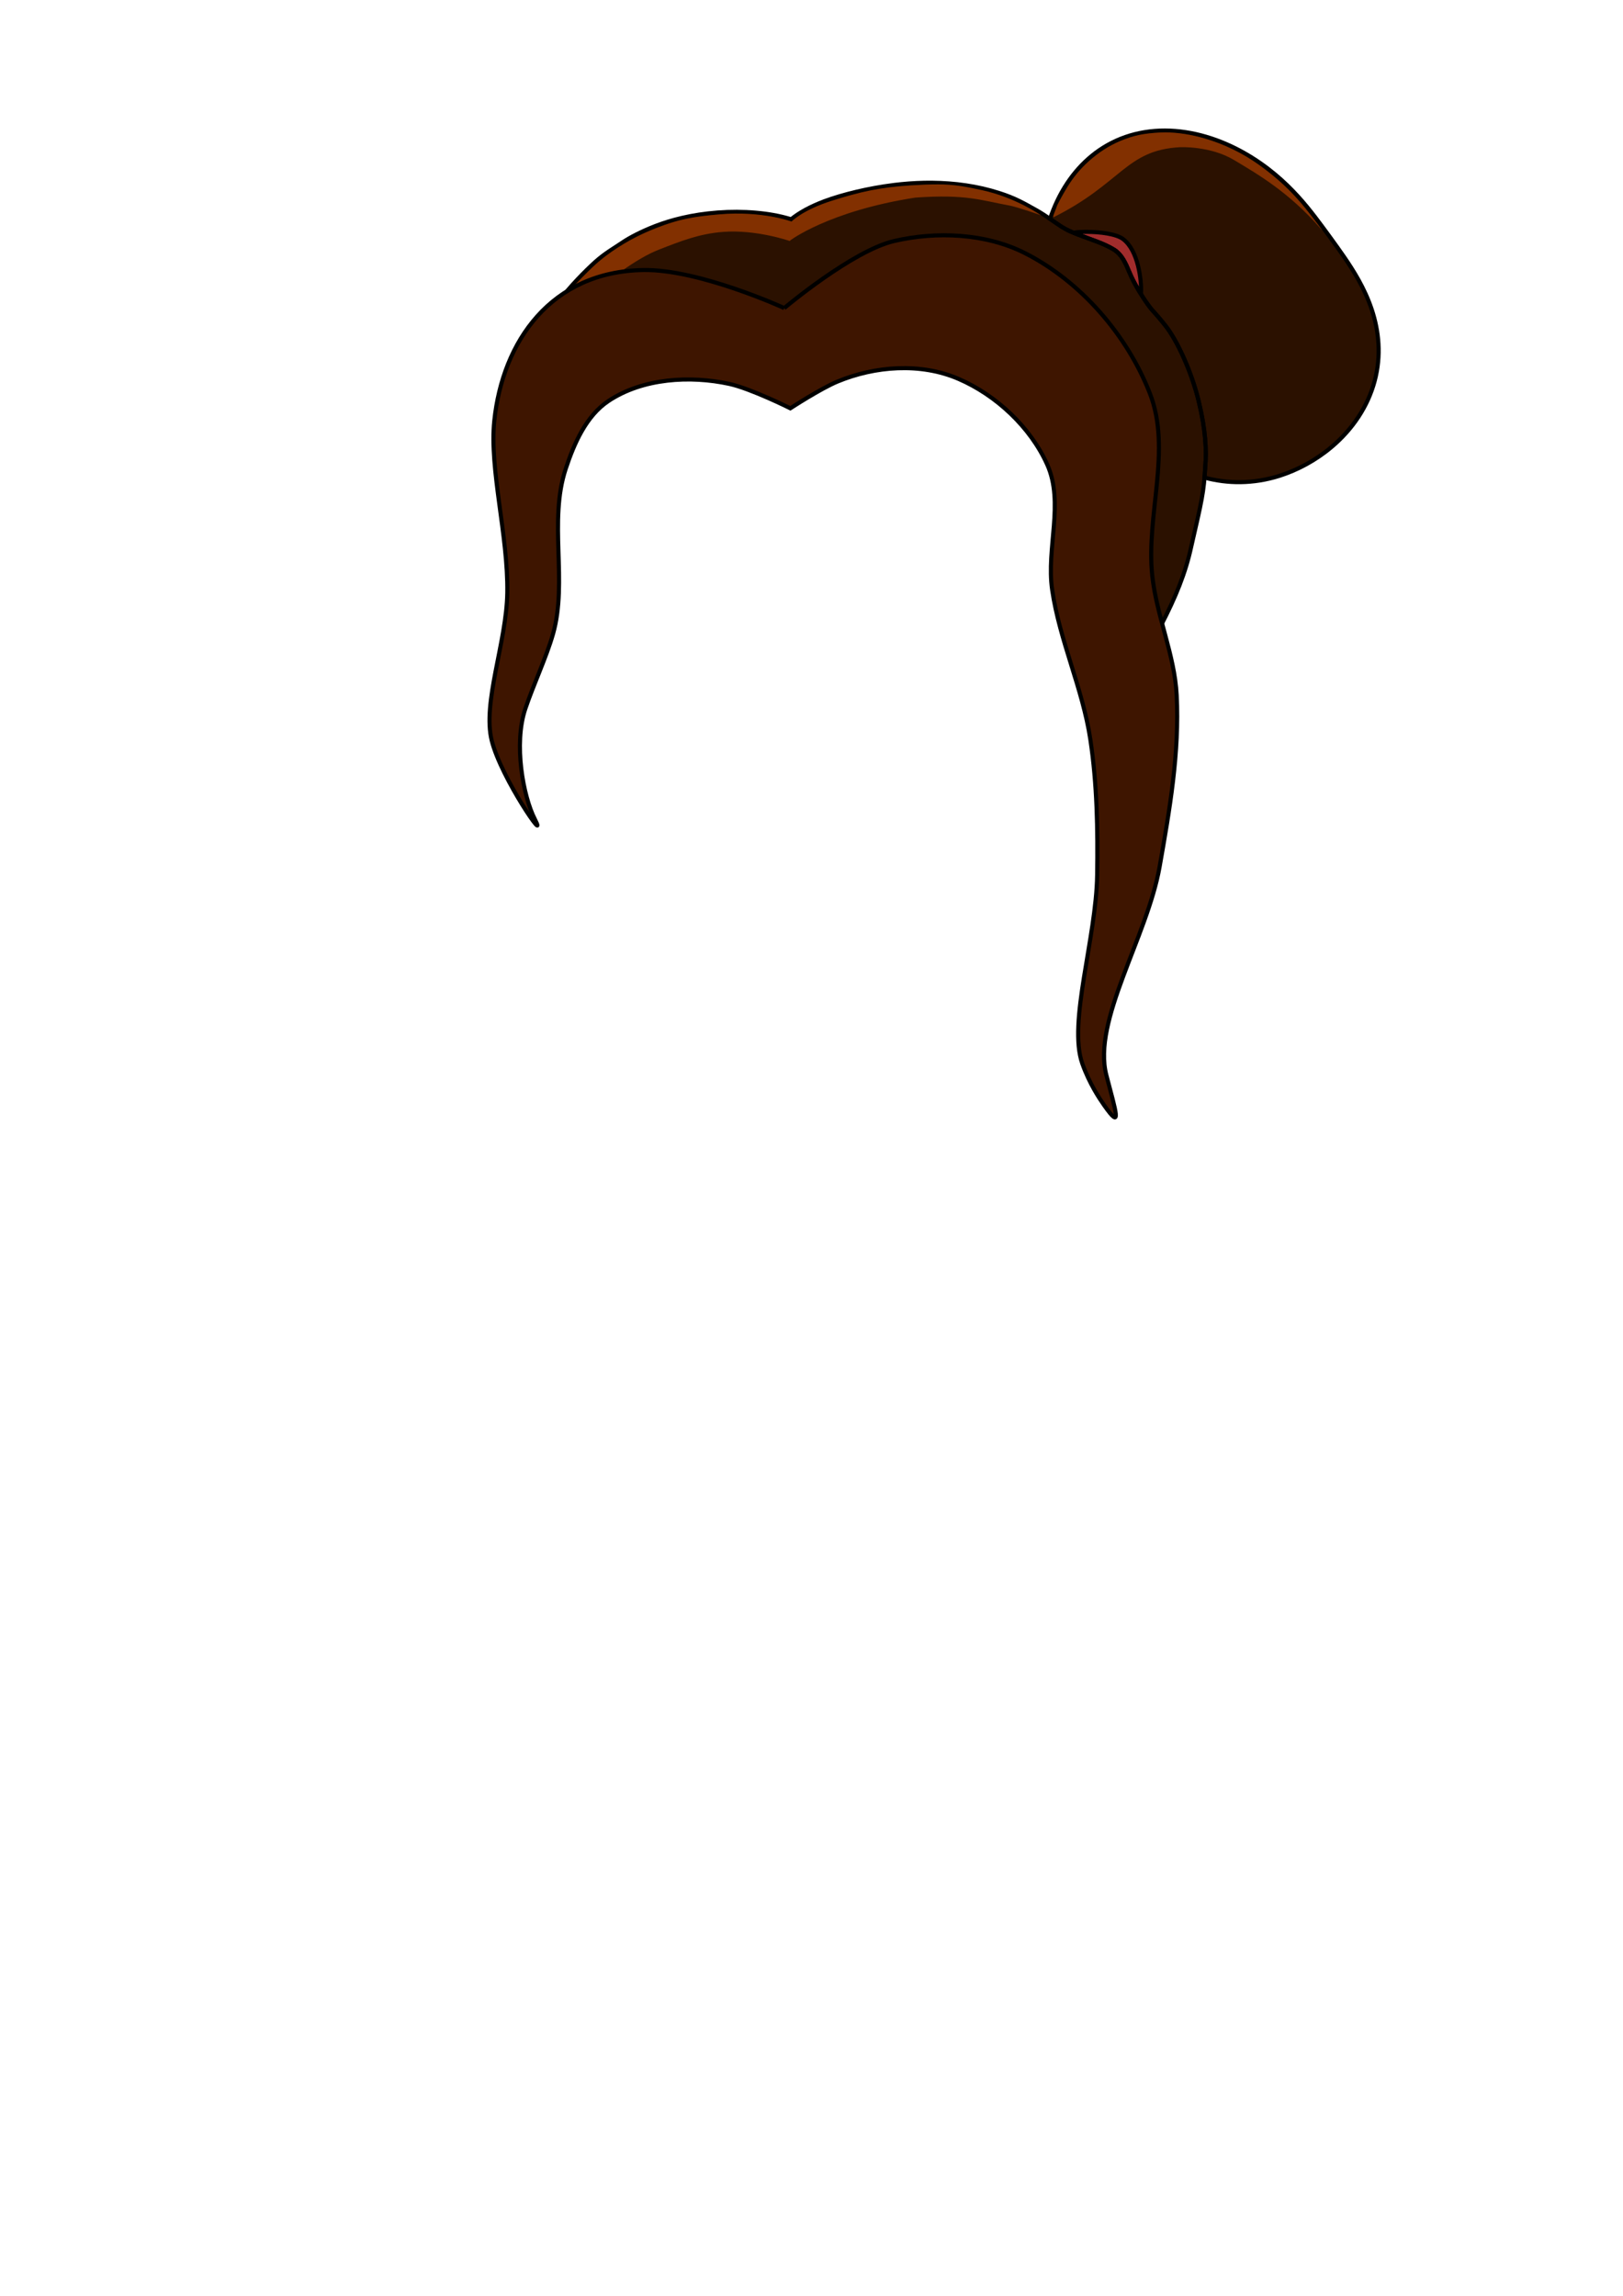 <?xml version="1.0" encoding="UTF-8" standalone="no"?>
<!-- Created with Inkscape (http://www.inkscape.org/) -->

<svg
   width="210mm"
   height="297mm"
   viewBox="0 0 210 297"
   version="1.1"
   id="mySVG"
   inkscape:version="1.2.2 (732a01da63, 2022-12-09)"
   sodipodi:docname="hair_bun_with_ponytail.svg"
   xmlns:inkscape="http://www.inkscape.org/namespaces/inkscape"
   xmlns:sodipodi="http://sodipodi.sourceforge.net/DTD/sodipodi-0.dtd"
   xmlns:xlink="http://www.w3.org/1999/xlink"
   xmlns="http://www.w3.org/2000/svg"
   xmlns:svg="http://www.w3.org/2000/svg">
  <sodipodi:namedview
     id="namedview7"
     pagecolor="#ffffff"
     bordercolor="#666666"
     borderopacity="1.0"
     inkscape:showpageshadow="2"
     inkscape:pageopacity="0.0"
     inkscape:pagecheckerboard="0"
     inkscape:deskcolor="#d1d1d1"
     inkscape:document-units="mm"
     showgrid="false"
     showguides="true"
     inkscape:zoom="4"
     inkscape:cx="381.625"
     inkscape:cy="230.5"
     inkscape:window-width="2560"
     inkscape:window-height="1369"
     inkscape:window-x="2552"
     inkscape:window-y="-8"
     inkscape:window-maximized="1"
     inkscape:current-layer="layer3">
    <inkscape:grid
       type="xygrid"
       id="grid9" />
  </sodipodi:namedview>
  <defs
     id="defs2">
    <linearGradient
       id="linearGradient1220"
       inkscape:swatch="solid">
      <stop
         style="stop-color:#3e1500;stop-opacity:1;"
         offset="0"
         id="stop1218" />
    </linearGradient>
    <linearGradient
       id="linearGradient2028"
       inkscape:swatch="solid">
      <stop
         style="stop-color:#000000;stop-opacity:1;"
         offset="0"
         id="stop2026" />
    </linearGradient>
    <linearGradient
       id="linearGradient2022"
       inkscape:swatch="solid">
      <stop
         style="stop-color:#2b1100;stop-opacity:1;"
         offset="0"
         id="stop2020" />
    </linearGradient>
    <inkscape:path-effect
       effect="envelope"
       id="path-effect1498"
       is_visible="true"
       lpeversion="1"
       yy="true"
       xx="true"
       bendpath1="M 39.848,7.631 54.384,8.396"
       bendpath2="m 54.15,13.844 2.005,1.446"
       bendpath3="m 41.444,14.103 c 5.927,-5.06 10.112,-2.037 14.51,0"
       bendpath4="M 41.762,11.36 41.597,14.725"
       bendpath3-nodetypes="cc"
       bendpath2-nodetypes="cc"
       bendpath1-nodetypes="cc"
       bendpath4-nodetypes="cc" />
    <inkscape:path-effect
       effect="envelope"
       id="path-effect1382"
       is_visible="true"
       lpeversion="1"
       yy="true"
       xx="true"
       bendpath1="m 143.073,7.287 32.29,6.123"
       bendpath2="M 182.778,4.307 C 182.144,34.526 176.91,48.366 176.276,57.697"
       bendpath3="m 129.072,41.546 47.752,8.239"
       bendpath4="m 129.338,4.888 6.954,46.538"
       bendpath4-nodetypes="cc"
       bendpath2-nodetypes="cc"
       bendpath1-nodetypes="cc"
       bendpath3-nodetypes="cc" />
    <inkscape:path-effect
       effect="envelope"
       id="path-effect1380"
       is_visible="true"
       lpeversion="1"
       yy="true"
       xx="true"
       bendpath1="m 47.304,-159.494 31.321,-3.836"
       bendpath2="m 84.289,-167.094 19.903,31.173"
       bendpath3="m 54.874,-137.733 30.46,-10.518"
       bendpath4="m 25.058,-145.595 29.815,7.862"
       bendpath3-nodetypes="cc"
       bendpath1-nodetypes="cc"
       bendpath4-nodetypes="cc"
       bendpath2-nodetypes="cc" />
    <inkscape:path-effect
       effect="envelope"
       id="path-effect1368"
       is_visible="true"
       lpeversion="1"
       yy="true"
       xx="true"
       bendpath1="m 83.651,-119.945 45.791,0.298"
       bendpath2="m 129.442,-119.647 v 25.725"
       bendpath3="m 89.082,-93.923 c 10.228,-7.073 22.549,-9.557 40.36,0"
       bendpath4="m 80.437,-111.692 8.645,17.769"
       bendpath1-nodetypes="cc"
       bendpath4-nodetypes="cc"
       bendpath3-nodetypes="cc" />
    <inkscape:path-effect
       effect="envelope"
       id="path-effect1366"
       is_visible="true"
       lpeversion="1"
       yy="true"
       xx="true"
       bendpath1="M 91.428,26.038 C 107.374,23.85 121.628,20.39 138.873,21.831"
       bendpath2="M 138.695,22.72 V 48.444"
       bendpath3="m 98.334,48.444 c 13.637,-15.122 26.98,-5.996 40.36,0"
       bendpath4="M 98.334,22.72 V 48.444"
       bendpath1-nodetypes="cc"
       bendpath3-nodetypes="cc" />
    <inkscape:path-effect
       effect="envelope"
       id="path-effect1364"
       is_visible="true"
       lpeversion="1"
       yy="true"
       xx="true"
       bendpath1="M 56.573,58.62 73.775,53.72"
       bendpath2="M 91.251,56.656 86.666,72.015"
       bendpath3="M 56.013,72.015 88.219,72.951"
       bendpath4="m 49.245,70.564 6.768,1.45"
       bendpath4-nodetypes="cc"
       bendpath1-nodetypes="cc"
       bendpath2-nodetypes="cc"
       bendpath3-nodetypes="cc" />
    <inkscape:path-effect
       effect="envelope"
       id="path-effect1202"
       is_visible="true"
       lpeversion="1"
       yy="true"
       xx="true"
       bendpath1="m 141.958,57.538 12.674,0.066"
       bendpath2="m 156.817,30.747 -0.606,96.532"
       bendpath3="m 137.725,135.616 13.448,-26.171"
       bendpath4="m 144.681,60.625 7.089,56.657"
       bendpath1-nodetypes="cc"
       bendpath2-nodetypes="cc"
       bendpath4-nodetypes="cc"
       bendpath3-nodetypes="cc" />
    <inkscape:path-effect
       effect="envelope"
       id="path-effect1200"
       is_visible="true"
       lpeversion="1"
       yy="true"
       xx="true"
       bendpath1="m -92.338,-157.037 h 23.342"
       bendpath2="m -68.997,-157.037 v 48.367"
       bendpath3="m -92.338,-108.67 h 23.342"
       bendpath4="m -92.338,-157.037 v 48.367" />
    <inkscape:path-effect
       effect="envelope"
       id="path-effect1191"
       is_visible="true"
       lpeversion="1"
       yy="true"
       xx="true"
       bendpath1="m -89.765,-139.508 -5.839,-27.874"
       bendpath2="m -81.062,-159.859 10.468,26.908"
       bendpath3="m -81.686,-113.24 18.903,7.701"
       bendpath4="m -79.82,-143.714 -7.373,30.312"
       bendpath1-nodetypes="cc"
       bendpath4-nodetypes="cc"
       bendpath3-nodetypes="cc"
       bendpath2-nodetypes="cc" />
    <inkscape:path-effect
       effect="envelope"
       id="path-effect1189"
       is_visible="true"
       lpeversion="1"
       yy="true"
       xx="true"
       bendpath1="M 98.901,32.762 C 95.744,31.844 125.325,30.085 136.197,33.819"
       bendpath2="m 134.808,33.176 7.085,27.408"
       bendpath3="m 91.192,47.086 c 23.81,-9.894 51.443,1.164 48.981,5.76"
       bendpath4="m 104.43,29.949 c -4.219,4.753 -5.311,14.831 -4.526,21.186"
       bendpath4-nodetypes="cc"
       bendpath3-nodetypes="cc"
       bendpath1-nodetypes="cc"
       bendpath2-nodetypes="cc" />
    <inkscape:path-effect
       effect="envelope"
       id="path-effect1187"
       is_visible="true"
       lpeversion="1"
       yy="true"
       xx="true"
       bendpath1="M 75.892,31.878 106.866,27.2"
       bendpath2="m 106.866,27.2 0.905,19.16"
       bendpath3="M 73.926,50.505 C 79.085,49.843 94.069,32.734 103.996,45.351"
       bendpath4="m 76.075,40.744 1.061,9.141"
       bendpath1-nodetypes="cc"
       bendpath4-nodetypes="cc"
       bendpath3-nodetypes="cc"
       bendpath2-nodetypes="cc" />
    <inkscape:path-effect
       effect="envelope"
       id="path-effect1140"
       is_visible="true"
       lpeversion="1"
       yy="true"
       xx="true"
       bendpath1="M 84.052,-4.984 103.526,-15.628"
       bendpath2="M 99.202,-14.422 C 93.743,-1.188 99.62,6.79 90.927,20.729"
       bendpath3="m 87.69,21.983 10.323,3.879"
       bendpath4="M 88.793,-7.197 88.74,17.446"
       bendpath3-nodetypes="cc"
       bendpath2-nodetypes="cc"
       bendpath4-nodetypes="cc"
       bendpath1-nodetypes="cc" />
    <inkscape:path-effect
       effect="envelope"
       id="path-effect1042"
       is_visible="true"
       lpeversion="1"
       yy="true"
       xx="true"
       bendpath1="M 67.766,58.773 C 73.578,58.041 78.175,51.931 85.202,56.579"
       bendpath2="m 71.946,64.093 c 8.217,16.633 2.027,14.398 2.533,26.093"
       bendpath3="m 73.972,98.672 0.253,-0.253"
       bendpath4="m 66.246,60.673 c 3.096,11.573 7.752,22.213 0.127,35.086"
       bendpath3-nodetypes="cc"
       bendpath4-nodetypes="cc"
       bendpath2-nodetypes="cc"
       bendpath1-nodetypes="cc" />
    <inkscape:path-effect
       effect="simplify"
       id="path-effect4085"
       is_visible="true"
       lpeversion="1"
       steps="1"
       threshold="0.002"
       smooth_angles="360"
       helper_size="0"
       simplify_individual_paths="false"
       simplify_just_coalesce="false" />
    <inkscape:path-effect
       effect="simplify"
       id="path-effect14166"
       is_visible="true"
       lpeversion="1"
       steps="1"
       threshold="0.002"
       smooth_angles="360"
       helper_size="0"
       simplify_individual_paths="false"
       simplify_just_coalesce="false" />
    <inkscape:path-effect
       effect="simplify"
       id="path-effect2574"
       is_visible="true"
       lpeversion="1"
       steps="1"
       threshold="0.002"
       smooth_angles="360"
       helper_size="0"
       simplify_individual_paths="false"
       simplify_just_coalesce="false" />
    <inkscape:path-effect
       effect="simplify"
       id="path-effect441"
       is_visible="true"
       lpeversion="1"
       steps="1"
       threshold="0.002"
       smooth_angles="360"
       helper_size="0"
       simplify_individual_paths="false"
       simplify_just_coalesce="false" />
    <inkscape:path-effect
       effect="simplify"
       id="path-effect437"
       is_visible="true"
       lpeversion="1"
       steps="1"
       threshold="0.002"
       smooth_angles="360"
       helper_size="0"
       simplify_individual_paths="false"
       simplify_just_coalesce="false" />
    <linearGradient
       inkscape:collect="always"
       xlink:href="#linearGradient1220"
       id="linearGradient1222"
       x1="71.659"
       y1="78.849"
       x2="159.578"
       y2="78.849"
       gradientUnits="userSpaceOnUse"
       gradientTransform="matrix(1.011,0.08,-0.081,0.997,-2.637,-2.986)" />
  </defs>
  <g
     inkscape:groupmode="layer"
     id="layer3"
     inkscape:label="hair_bun"
     style="fill:#552200">
    <path
       id="hair_shade"
       style="display:inline;fill:#2b1100;stroke:none;stroke-width:0.529;stroke-dasharray:none;stroke-opacity:1"
       d="m 150.733,16.886 c -1.755,-0.004 -3.477,0.264 -5.116,0.836 -3.275,1.142 -5.768,3.332 -7.521,5.963 -1.011,1.517 -1.729,3.112 -2.234,4.631 -0.58,-0.396 -1.214,-0.815 -1.766,-1.122 -1.555,-0.862 -2.658,-1.541 -4.848,-2.236 -2.786,-0.889 -5.72,-1.291 -8.646,-1.318 -1.33,-0.012 -2.657,0.052 -3.969,0.183 -0.256,0.026 -0.51,0.054 -0.762,0.084 -0.09,0.011 -0.179,0.022 -0.269,0.033 -3.258,0.412 -6.533,1.202 -8.949,2.1 -1.839,0.698 -3.245,1.478 -4.291,2.327 -0.058,-0.018 -0.114,-0.037 -0.174,-0.055 -2.63,-0.787 -6.003,-1.07 -9.35,-0.817 -3.34,0.252 -6.062,0.98 -8.033,1.744 -1.859,0.721 -3.409,1.542 -4.269,2.133 -0.876,0.603 -2.26,1.384 -3.472,2.476 -1.447,1.304 -3.242,3.145 -4.878,5.262 -2.002,2.59 -3.493,5.883 -4.283,7.795 -1.574,3.809 -1.52,5.927 -1.816,8.066 -1.149,8.328 -1.636,16.039 0.592,19.367 0.278,0.416 8.047,-25.64 8.79,-26.835 0.767,-1.235 1.679,-2.23 3.407,-2.657 1.759,-0.435 3.892,-0.204 6.586,-0.008 2.686,0.195 5.144,0.256 16.593,-1.313 11.449,-1.569 14.201,-2.208 17.659,-1.783 0.085,0.01 0.17,0.021 0.255,0.033 0.238,0.033 0.477,0.07 0.715,0.112 2.651,0.463 5.343,1.436 7.819,2.186 1.254,2.189 2.618,4.518 3.772,6.891 0.394,0.809 0.757,1.605 1.104,2.418 2.166,5.071 3.25,9.903 5.584,13.099 0.18,0.795 0.407,1.582 0.68,2.423 0.672,2.073 1.36,3.823 1.775,6.375 0.08,10.572 2.298,10.829 8.734,5.771 2.012,-3.852 3.255,-6.981 3.971,-10.277 1.156,-5.031 1.532,-6.608 1.728,-8.989 2.945,0.802 6.294,0.853 9.718,-0.236 2.302,-0.738 4.626,-1.969 6.67,-3.681 2.778,-2.327 4.754,-5.298 5.63,-8.589 0.876,-3.292 0.547,-6.455 -0.385,-9.252 -0.907,-2.722 -2.358,-5.02 -3.588,-6.81 -0.922,-1.342 -2.788,-3.898 -3.725,-5.118 -1.277,-1.663 -2.93,-3.661 -5.24,-5.578 -2.343,-1.944 -5.371,-3.802 -8.886,-4.834 -1.77,-0.52 -3.558,-0.797 -5.313,-0.801 z" />
    <path
       id="hair_band"
       style="display:inline;fill:#a02c2c;stroke:#000000;stroke-width:0.529;stroke-linecap:square;stroke-dasharray:none;stroke-opacity:1;paint-order:normal"
       inkscape:label="hair_band"
       d="m 140.633,29.994 c -0.703,-0.003 -1.315,0.039 -1.74,0.111 0.209,0.088 0.422,0.174 0.638,0.257 1.581,0.61 3.321,1.13 4.61,1.932 1.033,0.643 1.515,1.779 2.038,3.036 0.292,0.704 0.756,1.571 1.245,2.386 l 0.216,0.164 c 0.066,-1.647 -0.36,-5.465 -2.322,-6.951 -0.89,-0.674 -3.009,-0.929 -4.686,-0.935 z" />
    <path
       id="wwww"
       style="display:inline;fill:none;fill-opacity:1;stroke:#000000;stroke-width:0.529;stroke-dasharray:none;stroke-opacity:1;paint-order:markers fill stroke"
       d="m 120.602,23.638 c -1.33,-0.012 -2.657,0.052 -3.969,0.183 -0.256,0.026 -0.51,0.054 -0.762,0.084 -0.09,0.011 -0.179,0.022 -0.269,0.033 -3.258,0.412 -6.533,1.202 -8.949,2.1 -1.839,0.698 -3.245,1.478 -4.291,2.327 -0.058,-0.018 -0.114,-0.037 -0.174,-0.055 -2.63,-0.787 -6.003,-1.07 -9.35,-0.817 -3.34,0.252 -6.062,0.98 -8.033,1.744 -1.859,0.721 -3.409,1.542 -4.269,2.133 -0.876,0.603 -2.26,1.384 -3.473,2.476 -1.447,1.304 -3.242,3.145 -4.878,5.262 -2.002,2.59 -3.493,5.884 -4.283,7.795 -1.574,3.809 -1.521,5.927 -1.816,8.066 -1.149,8.328 -1.635,16.039 0.593,19.367 0.278,0.416 8.047,-25.639 8.789,-26.835 0.767,-1.235 1.679,-2.23 3.407,-2.657 1.759,-0.435 3.892,-0.204 6.586,-0.008 2.686,0.195 5.144,0.256 16.593,-1.313 11.449,-1.569 14.201,-2.208 17.659,-1.783 0.085,0.01 0.17,0.021 0.255,0.033 0.238,0.033 0.477,0.07 0.715,0.112 2.651,0.463 5.343,1.436 7.819,2.186 1.254,2.189 2.618,4.518 3.772,6.891 0.394,0.809 0.757,1.605 1.104,2.418 2.166,5.071 3.25,9.903 5.584,13.099 0.18,0.795 0.407,1.582 0.68,2.423 0.672,2.073 1.36,3.823 1.775,6.375 0.08,10.572 2.298,10.829 8.734,5.771 2.012,-3.852 3.255,-6.981 3.971,-10.277 1.377,-5.992 1.652,-7.071 1.827,-10.464 0.175,-2.036 0.048,-4.699 -0.857,-8.428 -0.901,-3.713 -2.749,-7.816 -4.329,-9.793 -1.58,-1.976 -1.431,-1.586 -2.213,-2.653 -0.782,-1.068 -1.851,-2.848 -2.374,-4.104 -0.522,-1.257 -1.005,-2.393 -2.038,-3.036 -1.289,-0.802 -3.029,-1.322 -4.61,-1.932 -0.791,-0.305 -1.541,-0.633 -2.176,-1.031 -0.635,-0.398 -2.123,-1.508 -3.261,-2.139 -1.555,-0.862 -2.658,-1.54 -4.848,-2.236 -2.786,-0.889 -5.72,-1.291 -8.646,-1.318 z"
       sodipodi:nodetypes="sssccccssssssssssscsssccccsccccszzssssacss"
       inkscape:label="hair_shade" />
    <path
       id="path680"
       style="display:inline;fill:none;stroke:#000000;stroke-width:0.529;stroke-dasharray:none;stroke-opacity:1"
       d="m 150.733,16.886 c -1.755,-0.004 -3.477,0.264 -5.116,0.836 -3.275,1.142 -5.768,3.332 -7.521,5.963 -1.011,1.517 -1.729,3.112 -2.234,4.63 0.614,0.419 1.167,0.813 1.493,1.017 0.635,0.398 1.386,0.726 2.176,1.031 1.581,0.61 3.321,1.13 4.61,1.932 1.033,0.643 1.515,1.779 2.038,3.036 0.522,1.257 1.591,3.037 2.374,4.105 0.782,1.068 0.633,0.677 2.213,2.654 1.58,1.976 3.429,6.079 4.33,9.792 0.905,3.729 1.032,6.392 0.857,8.428 -0.028,0.542 -0.059,1.021 -0.096,1.474 2.944,0.802 6.292,0.854 9.715,-0.235 2.302,-0.738 4.626,-1.969 6.67,-3.681 2.778,-2.327 4.754,-5.298 5.63,-8.589 0.876,-3.292 0.547,-6.455 -0.385,-9.252 -0.907,-2.722 -2.358,-5.02 -3.588,-6.81 -0.922,-1.342 -2.788,-3.898 -3.725,-5.118 -1.277,-1.663 -2.93,-3.661 -5.24,-5.578 -2.343,-1.944 -5.371,-3.802 -8.886,-4.834 -1.77,-0.52 -3.558,-0.797 -5.313,-0.801 z" />
    <path
       id="hair_highlight"
       style="fill:#823000;fill-opacity:1;stroke:none;stroke-width:0.529;stroke-linecap:square;stroke-dasharray:none;stroke-opacity:1;paint-order:normal"
       d="m 150.722,17.126 c -0.246,5.6e-4 -0.491,0.008 -0.734,0.022 -1.934,0.113 -3.303,0.348 -5.08,1.108 -1.411,0.604 -2.768,1.474 -4.057,2.634 -1.091,0.982 -1.987,2.066 -2.732,3.294 -0.85,1.401 -1.333,2.384 -1.333,2.384 -0.123,0.453 -0.444,1.08 -0.507,1.42 -0.012,0.065 0.007,0.093 0.072,0.101 8.803,-4.404 9.334,-8.662 16.318,-9.047 0,0 3.907,-0.203 7.022,1.669 2.893,1.738 7.064,4.107 11.18,8.857 0.783,0.904 -1.208,-1.666 -1.956,-2.598 -1.84,-2.292 -3.763,-4.009 -5.989,-5.616 -2.11,-1.523 -4.527,-2.703 -7.061,-3.441 -1.633,-0.475 -3.422,-0.791 -5.144,-0.788 z m -29.369,6.726 c -0.938,-0.004 -2.03,0.039 -3.436,0.129 -4.298,0.275 -6.601,0.843 -10.245,1.982 -3.841,1.201 -5.258,2.703 -5.258,2.703 0,0 -3.784,-1.421 -9.33,-0.934 -3.556,0.312 -5.278,0.637 -8.144,1.765 -2.275,0.895 -4.446,2.015 -6.618,3.661 -0.817,0.671 -1.14,0.81 -3.927,3.685 -1.884,1.943 -3.271,4.311 -3.46,4.603 -1.483,2.306 -2.674,5.071 -3.34,7.044 -0.587,1.74 -0.736,2.773 -0.736,2.773 0,0 3.449,-6.116 7.675,-10.874 3.757,-4.23 8.171,-7.095 10.68,-8.077 2.874,-1.125 5.267,-2.072 8.329,-2.311 4.309,-0.336 8.626,1.171 8.626,1.171 -0.017,-0.028 5.052,-3.869 16.259,-5.607 6.618,-0.474 8.53,0.364 12.176,1.021 1.033,0.186 4.09,1.266 4.09,1.266 0,0 -3.303,-2.32 -7.665,-3.258 -2.292,-0.492 -3.613,-0.734 -5.677,-0.743 z"
       inkscape:label="hair_highlight"
       sodipodi:nodetypes="sssssccccssssssssscssscssscssccscsss" />
    <path
       id="hair"
       style="display:inline;fill:url(#linearGradient1222);fill-opacity:1;stroke:#000000;stroke-width:0.529;stroke-linecap:round;stroke-dasharray:none;stroke-opacity:1;paint-order:normal"
       inkscape:label="hair"
       d="m 101.477,39.854 c 0,0 -10.998,-5.037 -18.219,-4.921 -11.988,0.193 -18.23,9.263 -19.301,19.494 -0.656,6.262 1.79,14.812 1.681,22.249 -0.094,6.416 -3.252,14.217 -2.011,19.144 1.242,4.927 7.39,13.702 5.58,10.16 -1.523,-2.978 -2.76,-9.742 -1.241,-14.268 1.04,-3.098 2.749,-6.724 3.594,-9.708 1.917,-6.765 -0.604,-14.572 1.637,-21.348 1.086,-3.285 2.653,-6.863 5.532,-8.781 4.465,-2.974 10.598,-3.3 15.625,-2.214 2.775,0.599 7.909,3.159 7.909,3.159 0,0 3.943,-2.567 6.105,-3.461 4.847,-2.005 10.728,-2.469 15.656,-0.344 4.881,2.105 9.302,6.253 11.472,11.077 2.222,4.941 -0.139,10.853 0.641,16.204 0.96,6.585 3.945,12.775 4.94,19.356 0.876,5.791 0.968,11.69 0.883,17.545 -0.118,8.145 -3.791,19.075 -1.933,24.363 0.929,2.644 2.283,4.629 2.829,5.409 2.416,3.451 1.524,0.854 0.293,-3.897 -1.827,-7.051 5.283,-17.819 6.894,-26.944 1.294,-7.331 2.59,-14.785 2.206,-22.216 -0.27,-5.233 -2.593,-10.199 -3.156,-15.409 -0.846,-7.83 2.554,-16.272 -0.314,-23.62 -2.936,-7.524 -8.924,-14.482 -16.2,-18.156 -5.02,-2.535 -11.379,-2.826 -16.884,-1.547 -5.41,1.257 -14.222,8.678 -14.222,8.678 z"
       sodipodi:nodetypes="cssassssasscssaaaasssaaaasac" />
  </g>
</svg>
